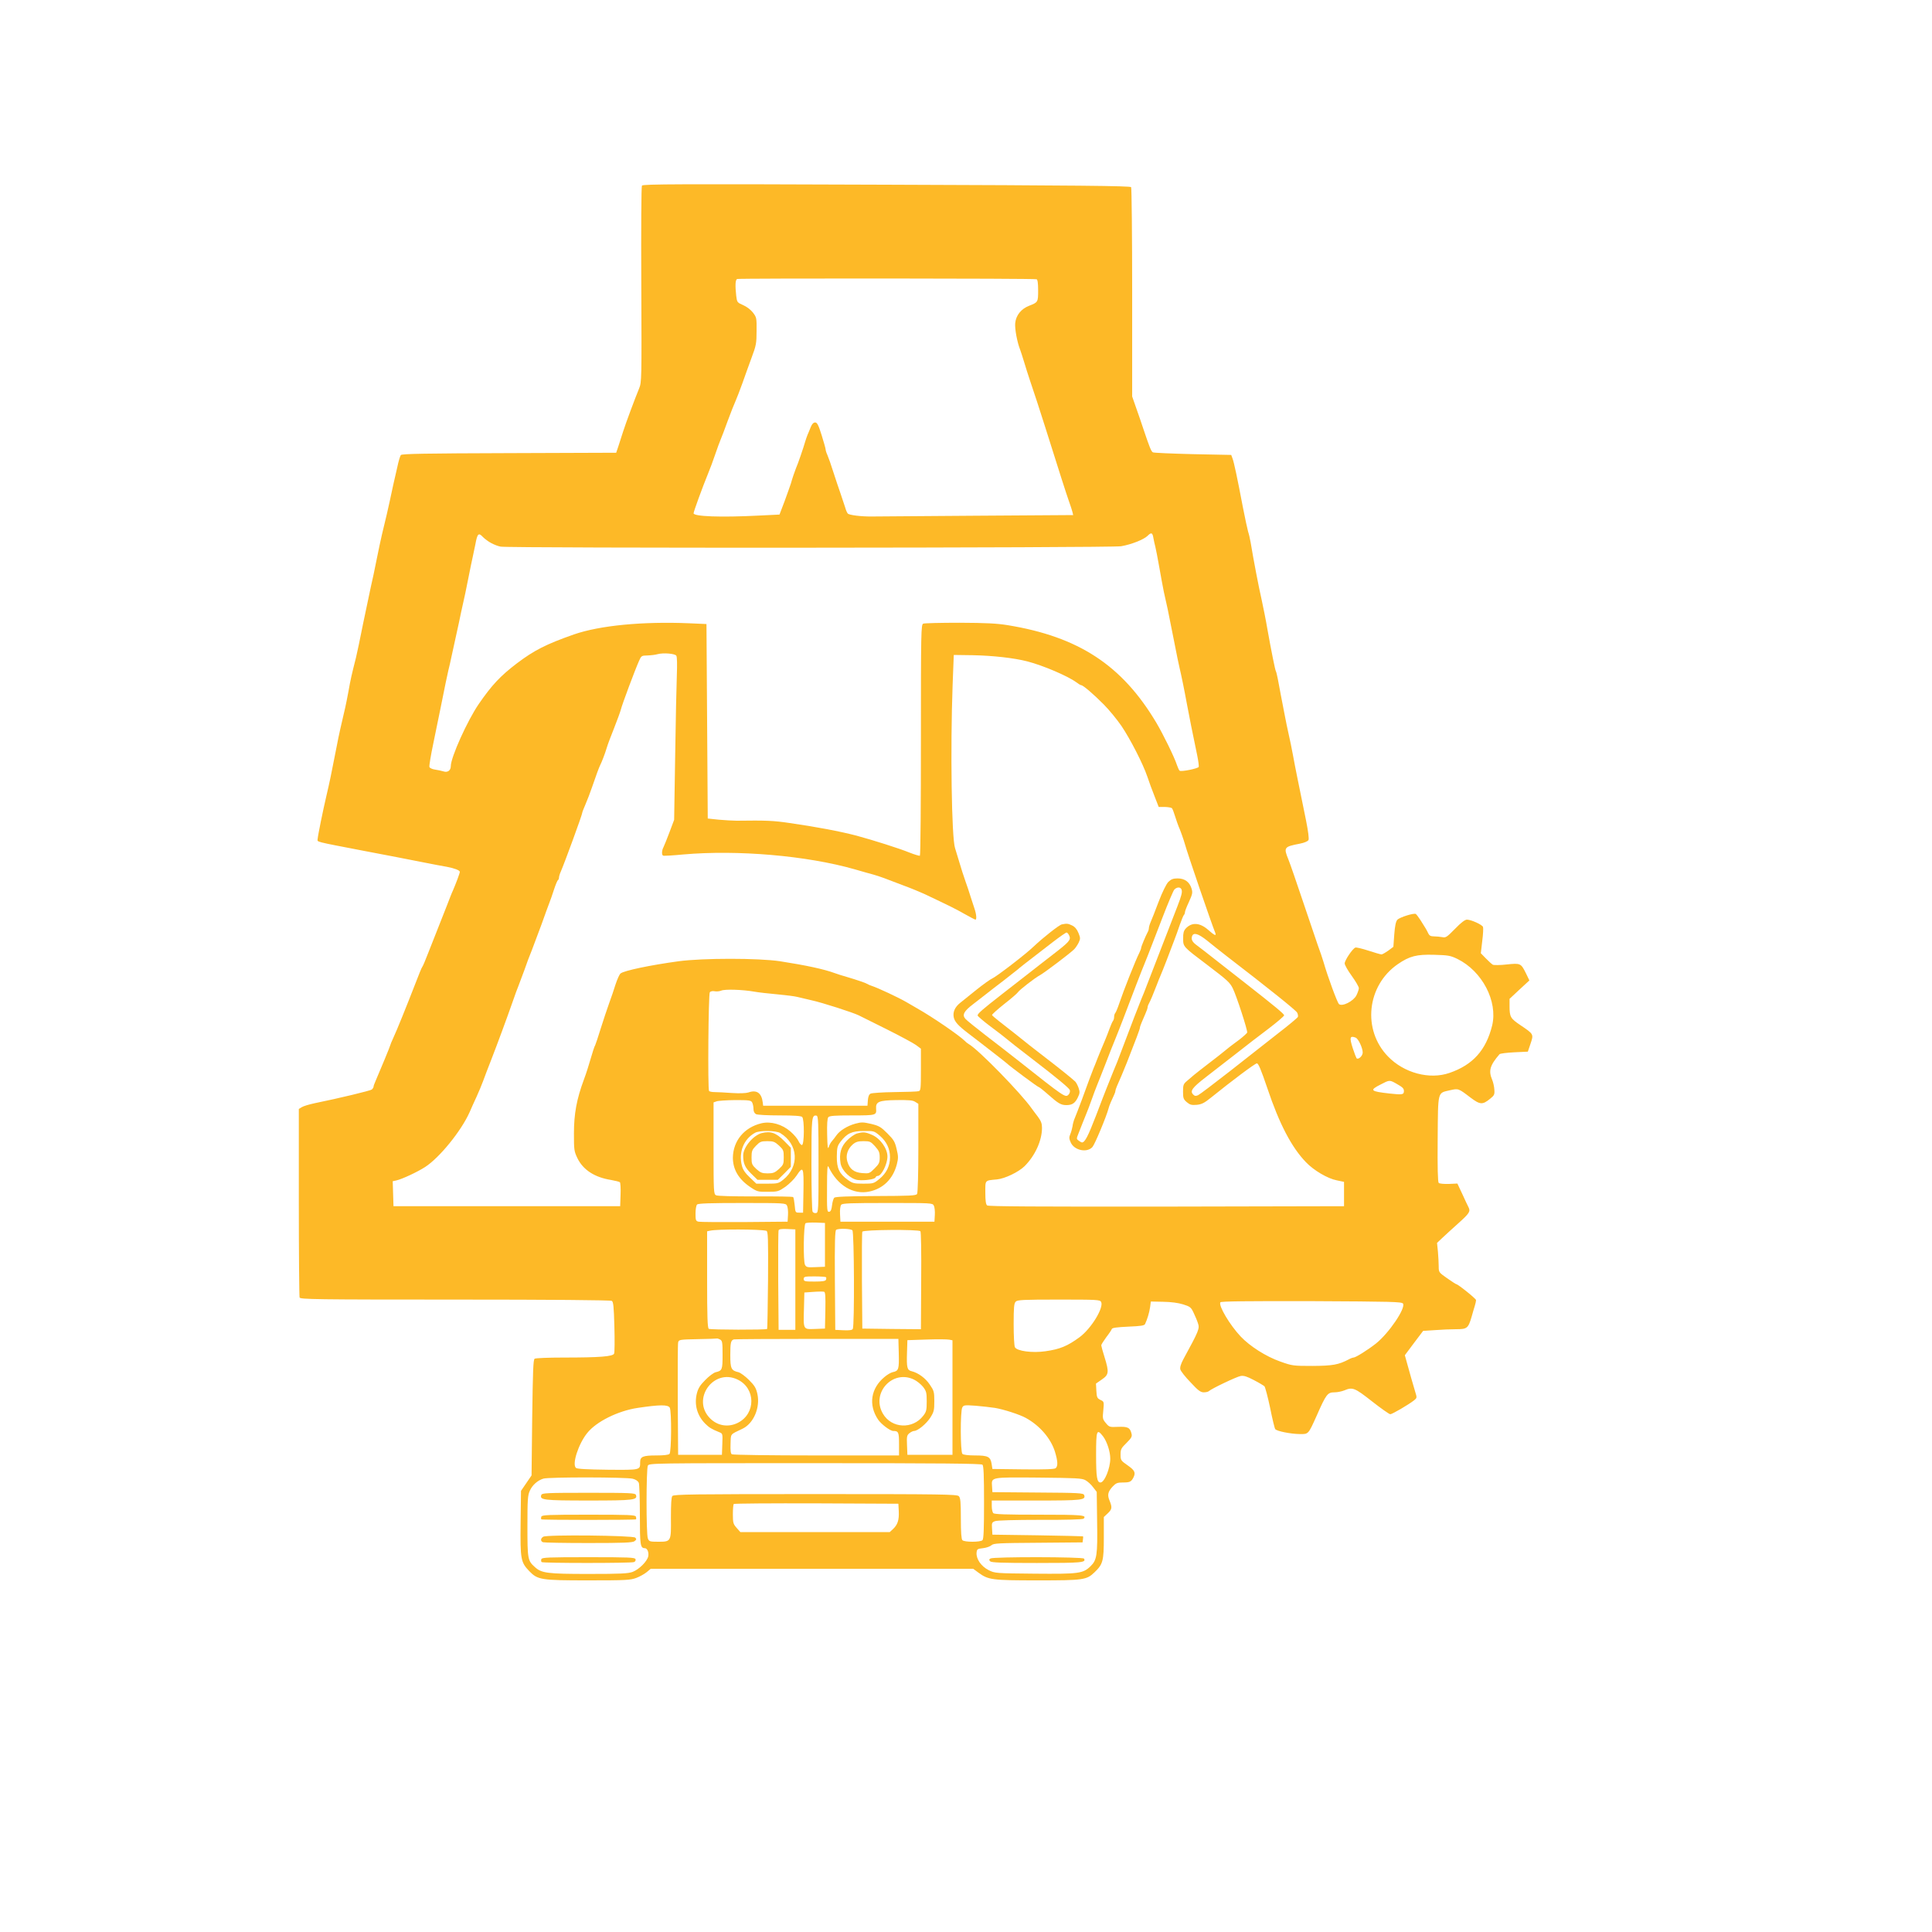  <svg  version="1.0" xmlns="http://www.w3.org/2000/svg"  width="1500pt" height="1500pt" viewBox="0 0 1500 1500"  preserveAspectRatio="xMidYMid meet">  <g transform="translate(0,1500) scale(0.1,-0.1)" fill="#fdb927" stroke="none"> <path d="M4984 13559 c-5 -8 -7 -328 -5 -770 3 -740 3 -756 -17 -805 -34 -83 -102 -265 -124 -334 -12 -36 -28 -87 -37 -115 l-17 -50 -831 -3 c-648 -2 -833 -5 -841 -15 -5 -6 -18 -48 -27 -92 -10 -44 -24 -107 -32 -140 -7 -33 -20 -91 -28 -130 -14 -66 -24 -107 -60 -257 -8 -35 -27 -121 -41 -193 -14 -71 -34 -167 -45 -212 -10 -45 -37 -173 -60 -285 -22 -112 -47 -230 -55 -263 -33 -130 -43 -173 -58 -260 -9 -49 -21 -108 -26 -130 -29 -123 -51 -219 -65 -295 -43 -222 -58 -292 -80 -385 -27 -115 -67 -311 -69 -340 -1 -23 -31 -16 359 -91 160 -30 360 -69 445 -86 85 -17 175 -34 200 -38 58 -11 100 -27 100 -39 0 -11 -31 -93 -54 -146 -8 -16 -28 -68 -46 -115 -18 -47 -50 -128 -71 -180 -21 -52 -55 -138 -75 -190 -20 -52 -40 -100 -45 -106 -5 -5 -28 -62 -52 -125 -73 -188 -147 -371 -173 -426 -13 -28 -24 -55 -24 -58 0 -6 -78 -194 -116 -282 -8 -17 -14 -35 -14 -41 0 -5 -6 -14 -13 -21 -12 -9 -246 -66 -447 -107 -41 -9 -85 -22 -97 -30 l-23 -14 0 -724 c0 -399 3 -731 6 -740 6 -14 121 -16 1208 -16 737 0 1207 -4 1216 -10 12 -7 16 -45 20 -200 3 -105 2 -199 -2 -209 -8 -23 -111 -31 -397 -31 -113 0 -212 -4 -220 -9 -11 -7 -14 -92 -19 -457 l-5 -449 -41 -60 -41 -60 -3 -250 c-3 -282 1 -304 67 -373 66 -68 90 -72 458 -72 293 0 327 2 373 19 27 10 64 31 81 45 l31 26 1252 0 1252 0 42 -31 c76 -55 103 -59 457 -59 357 0 381 3 443 63 65 62 72 88 72 268 l0 161 30 28 c34 32 36 46 15 98 -19 45 -14 70 24 111 25 26 36 31 78 31 54 0 65 5 82 37 20 39 12 57 -44 96 -53 37 -55 40 -55 84 0 41 5 50 46 90 38 38 45 50 39 72 -11 47 -29 56 -104 53 -66 -3 -69 -2 -95 29 -25 30 -27 36 -20 99 6 67 6 68 -22 81 -26 13 -29 20 -32 71 l-3 56 46 32 c54 37 57 56 20 175 -14 44 -25 85 -25 90 0 6 18 34 39 63 22 28 41 57 43 64 3 9 41 14 128 18 96 4 124 8 130 20 17 36 33 88 39 130 l6 45 95 -2 c61 -1 117 -8 155 -20 55 -17 62 -23 81 -63 12 -25 28 -62 35 -84 14 -41 8 -56 -113 -278 -20 -38 -28 -64 -24 -80 3 -13 38 -58 79 -100 59 -64 78 -78 103 -78 16 0 34 4 39 9 20 19 217 113 248 118 24 4 49 -4 102 -32 39 -20 75 -42 82 -48 6 -7 26 -82 44 -167 17 -85 35 -160 40 -166 13 -16 119 -37 190 -38 68 -1 66 -3 130 139 76 173 86 185 141 185 21 0 55 7 75 15 64 27 80 21 215 -85 70 -55 134 -100 142 -100 15 0 140 73 185 108 23 19 23 20 8 68 -18 61 -41 140 -63 221 l-17 61 71 95 71 94 92 6 c51 4 124 7 164 7 85 0 94 7 120 95 9 33 21 73 26 89 5 16 9 35 9 42 0 11 -141 124 -154 124 -3 0 -35 21 -71 46 -64 45 -65 46 -65 92 0 26 -3 77 -6 114 l-7 68 39 37 c22 21 79 73 127 116 87 78 95 92 78 125 -5 9 -26 54 -47 100 l-39 83 -67 -3 c-38 -1 -72 2 -78 8 -7 7 -10 119 -8 342 3 378 -2 354 94 377 67 15 66 16 160 -56 76 -57 94 -58 154 -9 31 25 35 32 32 70 -1 23 -9 58 -17 77 -30 70 -17 112 57 198 5 6 57 12 115 15 l105 5 21 62 c25 74 25 74 -79 144 -77 52 -84 63 -84 149 l0 55 77 72 77 71 -26 54 c-40 80 -42 81 -150 70 -51 -6 -100 -6 -108 -2 -8 5 -33 27 -54 49 l-39 40 11 95 c7 52 9 101 6 109 -6 18 -93 57 -125 57 -15 0 -47 -24 -92 -71 -63 -64 -72 -71 -99 -65 -17 3 -46 6 -64 6 -26 0 -37 6 -45 23 -11 24 -20 40 -61 104 -15 23 -31 44 -36 47 -15 9 -126 -26 -143 -45 -12 -13 -19 -48 -24 -114 l-7 -96 -40 -30 c-23 -16 -46 -29 -52 -29 -7 0 -52 13 -101 29 -49 16 -95 27 -102 24 -22 -8 -83 -99 -83 -123 0 -12 25 -56 55 -97 30 -42 55 -84 55 -95 0 -10 -9 -36 -19 -56 -23 -45 -109 -89 -135 -68 -13 10 -88 214 -120 326 -7 25 -28 86 -46 135 -17 50 -70 205 -117 345 -47 140 -96 283 -110 317 -38 94 -35 99 90 123 35 7 60 18 66 28 5 11 -2 66 -19 152 -66 325 -82 400 -100 499 -11 58 -26 135 -35 171 -8 36 -22 101 -30 145 -8 44 -22 114 -30 155 -8 41 -19 99 -24 128 -6 29 -12 56 -15 60 -6 9 -35 154 -66 327 -11 66 -32 170 -45 230 -23 100 -63 309 -85 443 -5 29 -14 68 -20 85 -5 18 -24 104 -41 192 -42 221 -68 345 -80 376 l-10 27 -297 6 c-163 4 -303 10 -311 14 -13 7 -25 36 -74 182 -13 41 -39 115 -56 163 l-31 89 0 806 c0 444 -4 813 -8 819 -6 10 -420 14 -1898 19 -1624 6 -1892 5 -1900 -7z m3064 -727 c8 -3 12 -30 12 -87 0 -91 -1 -92 -70 -119 -62 -24 -102 -74 -108 -135 -4 -44 15 -147 38 -205 5 -11 18 -55 31 -96 12 -41 33 -106 46 -145 47 -139 61 -183 116 -355 124 -394 161 -508 184 -575 14 -38 27 -80 30 -92 l5 -22 -753 -5 c-415 -3 -779 -6 -809 -6 -85 -1 -178 11 -188 23 -6 7 -15 28 -20 47 -6 19 -22 67 -35 105 -14 39 -39 115 -57 170 -17 55 -38 114 -46 132 -8 17 -14 37 -14 44 0 7 -14 56 -31 111 -25 80 -35 98 -50 98 -14 0 -25 -12 -35 -37 -8 -21 -19 -47 -24 -58 -5 -11 -13 -36 -19 -55 -11 -40 -57 -175 -71 -205 -10 -25 -29 -80 -40 -120 -5 -16 -27 -77 -48 -135 l-40 -105 -164 -8 c-293 -15 -503 -7 -503 18 0 13 67 197 115 315 13 30 36 93 52 140 16 47 35 99 42 115 8 17 32 82 55 145 23 63 51 133 61 155 10 22 34 85 54 140 19 55 52 145 72 200 34 91 38 109 38 205 1 101 0 106 -28 143 -17 22 -48 46 -76 58 -46 20 -48 22 -54 72 -9 80 -7 125 7 131 15 6 2307 5 2325 -2z m-4233 -2049 c22 -12 54 -24 72 -27 59 -13 4740 -10 4817 3 78 13 177 52 206 81 29 29 38 25 45 -17 4 -21 10 -51 15 -68 4 -16 18 -86 30 -155 12 -69 28 -156 36 -195 9 -38 22 -99 30 -135 7 -36 25 -123 39 -195 40 -202 43 -217 53 -260 13 -54 37 -170 57 -280 16 -85 46 -239 81 -404 8 -40 13 -79 11 -85 -5 -13 -134 -39 -148 -30 -4 2 -13 21 -20 41 -20 63 -109 244 -162 333 -265 445 -602 666 -1152 756 -86 14 -168 18 -375 19 -146 0 -273 -3 -282 -7 -17 -7 -18 -59 -18 -902 0 -492 -3 -897 -8 -900 -4 -2 -41 9 -82 25 -78 32 -281 96 -410 131 -126 33 -315 69 -519 98 -127 19 -184 21 -411 18 -30 0 -93 4 -140 8 l-85 9 -5 755 -5 755 -135 6 c-360 15 -694 -17 -895 -87 -216 -76 -308 -123 -443 -225 -127 -97 -194 -168 -295 -315 -88 -128 -217 -414 -217 -482 0 -34 -25 -52 -57 -41 -16 5 -45 11 -66 14 -21 3 -40 12 -43 20 -3 8 11 92 31 187 20 95 45 218 56 273 33 164 50 248 60 290 6 22 17 72 25 110 30 137 42 191 58 265 8 41 22 104 30 140 9 36 27 124 41 195 14 72 30 148 35 170 5 22 14 67 21 100 15 83 25 92 58 56 15 -15 44 -37 66 -48z m1436 -874 c6 -8 7 -70 4 -149 -3 -74 -9 -358 -13 -630 l-8 -495 -36 -96 c-20 -53 -41 -105 -47 -117 -13 -24 -15 -59 -3 -65 4 -3 75 1 157 9 422 37 958 -9 1330 -115 61 -18 126 -36 145 -41 19 -5 58 -18 85 -28 28 -11 95 -36 150 -57 55 -20 127 -50 160 -65 194 -92 238 -113 310 -154 44 -25 83 -45 88 -46 11 0 8 41 -7 85 -7 22 -21 65 -31 95 -9 30 -27 84 -40 120 -13 36 -33 99 -45 140 -12 41 -28 93 -35 115 -27 78 -37 775 -19 1265 l9 235 148 -2 c154 -3 319 -21 423 -48 121 -31 315 -114 380 -162 17 -13 34 -23 39 -23 14 0 97 -71 175 -150 41 -41 103 -117 138 -168 69 -103 166 -292 200 -392 12 -36 36 -103 55 -150 l33 -85 47 0 c26 -1 51 -5 56 -10 5 -6 16 -35 25 -65 10 -30 21 -64 26 -75 13 -28 40 -104 50 -140 18 -67 202 -605 235 -687 11 -28 -6 -21 -53 21 -66 59 -130 63 -177 11 -15 -17 -20 -36 -19 -77 0 -64 -2 -62 189 -206 155 -118 173 -134 196 -180 28 -55 117 -329 112 -344 -3 -6 -30 -31 -61 -55 -32 -23 -61 -46 -67 -50 -5 -4 -26 -20 -45 -36 -19 -16 -75 -60 -125 -98 -49 -38 -101 -78 -115 -90 -14 -12 -38 -33 -55 -47 -27 -23 -30 -31 -30 -82 0 -50 3 -60 29 -82 25 -21 37 -24 77 -21 39 4 59 14 111 56 161 130 341 265 356 266 12 1 32 -47 82 -194 93 -277 188 -458 299 -573 61 -64 168 -127 239 -141 l57 -12 0 -94 0 -95 -1379 -3 c-1011 -1 -1382 1 -1392 9 -10 8 -14 38 -14 100 0 99 -6 93 90 102 62 6 168 57 215 103 82 82 135 199 135 297 0 34 -7 53 -32 87 -18 24 -40 52 -48 64 -81 116 -414 458 -489 500 -9 5 -23 16 -31 25 -46 45 -249 184 -369 252 -25 15 -62 36 -81 47 -61 36 -224 112 -270 127 -14 4 -29 11 -35 15 -12 8 -76 30 -160 55 -33 9 -76 23 -95 30 -84 31 -226 61 -425 92 -170 25 -595 25 -785 0 -220 -30 -426 -73 -452 -95 -9 -7 -26 -46 -39 -85 -12 -40 -35 -106 -50 -147 -15 -41 -44 -129 -65 -195 -20 -66 -40 -124 -43 -130 -6 -9 -16 -38 -58 -180 -9 -27 -21 -66 -29 -85 -57 -153 -78 -267 -78 -420 0 -127 1 -138 27 -192 44 -91 134 -149 260 -169 34 -6 66 -14 70 -18 4 -4 7 -48 5 -97 l-3 -89 -880 0 -880 0 -3 97 -3 97 28 6 c44 10 163 65 223 104 111 71 281 280 346 426 12 28 36 82 54 120 18 39 41 95 52 125 11 30 39 105 63 165 47 121 117 310 166 450 17 50 37 104 44 120 7 17 27 71 45 120 17 50 44 122 60 160 15 39 49 129 75 200 25 72 53 146 60 165 8 19 24 66 36 103 12 37 26 70 30 73 5 3 9 12 9 21 0 8 6 29 14 46 33 77 166 441 166 455 0 5 12 36 26 68 14 32 36 90 49 128 34 99 54 153 64 174 13 25 38 90 52 137 6 22 32 90 56 150 24 61 48 126 53 145 9 39 111 311 141 378 18 41 20 42 66 43 27 1 62 5 78 10 45 12 135 5 146 -12z m4120 -2211 c35 -29 105 -84 155 -123 320 -246 536 -419 545 -437 6 -11 8 -25 6 -33 -3 -7 -72 -65 -154 -128 -81 -64 -249 -196 -373 -293 -124 -97 -235 -181 -248 -187 -18 -8 -26 -7 -38 5 -27 27 -8 53 98 135 55 43 160 124 232 180 72 57 186 145 253 195 67 51 122 98 123 105 0 11 -74 72 -300 249 -63 50 -167 131 -230 180 -63 50 -129 101 -147 114 -36 26 -46 45 -38 71 11 32 48 21 116 -33z m1944 -143 c193 -95 315 -329 270 -517 -47 -191 -150 -306 -331 -368 -155 -54 -353 -1 -477 127 -202 207 -165 551 75 717 92 63 146 77 283 73 109 -3 126 -6 180 -32z m-5460 -254 c33 -6 114 -15 180 -21 66 -6 136 -15 155 -20 19 -5 69 -16 110 -26 80 -17 326 -96 369 -118 14 -7 111 -55 215 -107 104 -52 206 -107 227 -122 l39 -29 0 -163 c0 -147 -2 -163 -17 -167 -10 -3 -94 -6 -188 -7 -93 -1 -177 -7 -186 -12 -12 -6 -19 -24 -21 -52 l-3 -42 -405 0 -405 0 -3 25 c-9 75 -47 101 -112 78 -20 -6 -67 -8 -128 -4 -53 4 -114 7 -134 7 -20 0 -40 4 -43 9 -11 18 -5 753 6 766 6 8 22 11 37 8 15 -3 38 -1 52 5 28 12 164 8 255 -8z m4670 -357 c21 -8 55 -80 55 -116 0 -26 -34 -58 -48 -44 -3 4 -16 38 -29 77 -27 84 -23 100 22 83z m312 -355 c53 -30 63 -39 63 -60 0 -28 -12 -30 -112 -19 -150 17 -158 25 -67 71 65 34 68 35 116 8z m-4997 -149 c5 -10 10 -32 10 -49 0 -20 7 -34 19 -41 11 -6 90 -10 183 -10 114 0 168 -4 176 -12 18 -18 17 -218 -2 -218 -7 0 -19 14 -26 30 -7 17 -35 51 -63 75 -64 56 -152 81 -225 64 -134 -32 -220 -136 -222 -267 0 -92 45 -168 136 -229 52 -35 60 -37 135 -36 77 0 83 2 137 39 30 22 69 60 86 86 52 79 57 69 54 -119 l-3 -168 -30 0 c-29 0 -30 1 -35 57 -3 31 -8 60 -12 64 -4 4 -136 6 -293 5 -181 0 -294 3 -306 9 -18 10 -19 25 -19 366 l0 355 23 8 c12 5 77 9 144 10 111 0 124 -2 133 -19z m1266 5 l24 -15 0 -343 c0 -198 -4 -348 -10 -357 -8 -13 -56 -15 -320 -16 -216 -1 -315 -5 -323 -13 -6 -6 -14 -32 -17 -58 -4 -35 -10 -49 -22 -51 -17 -3 -18 11 -17 185 0 152 3 183 12 163 68 -143 191 -218 317 -191 108 23 183 98 213 211 12 48 12 63 -2 120 -13 56 -22 71 -72 121 -50 50 -64 58 -125 73 -62 14 -75 15 -123 2 -62 -17 -122 -54 -148 -92 -10 -14 -25 -34 -34 -44 -9 -9 -20 -30 -25 -46 -7 -21 -10 4 -12 95 -2 82 1 128 9 137 9 11 49 14 185 14 186 0 190 1 186 52 -4 54 21 65 158 67 96 1 127 -1 146 -14z m-751 -485 c0 -359 -1 -375 -19 -378 -10 -2 -22 2 -27 10 -5 7 -9 173 -9 369 0 366 2 384 40 377 13 -3 15 -51 15 -378z m-297 243 c141 -87 151 -260 22 -363 -35 -28 -43 -30 -123 -30 l-85 0 -50 48 c-36 34 -54 59 -62 92 -27 103 14 207 102 255 35 20 163 18 196 -2z m772 -20 c53 -45 80 -102 80 -168 0 -67 -28 -124 -82 -168 -44 -36 -48 -37 -125 -37 -72 0 -84 3 -120 29 -67 48 -87 91 -86 182 1 69 4 82 29 115 50 65 88 83 180 83 79 1 81 0 124 -36z m-720 -543 c6 -11 10 -44 8 -73 l-3 -52 -335 -3 c-184 -1 -345 0 -357 3 -21 5 -23 12 -23 63 0 32 5 63 12 70 9 9 100 12 350 12 329 0 338 -1 348 -20z m1140 0 c6 -11 10 -44 8 -73 l-3 -52 -365 0 -365 0 -3 58 c-2 35 2 64 9 73 9 12 72 14 360 14 340 0 349 0 359 -20z m-845 -305 l0 -170 -72 -3 c-64 -3 -73 -1 -83 18 -15 27 -11 312 4 323 6 4 43 6 81 5 l70 -3 0 -170z m-455 109 c13 -3 15 -53 13 -380 -2 -208 -5 -379 -7 -382 -9 -8 -440 -7 -453 1 -10 6 -13 94 -13 382 l0 375 23 5 c57 13 390 12 437 -1z m225 -379 l0 -390 -65 0 -65 0 -3 380 c-1 209 0 386 3 393 3 9 23 12 67 10 l63 -3 0 -390z m443 383 c14 -14 17 -744 3 -766 -5 -9 -27 -12 -72 -10 l-64 3 -3 384 c-2 301 1 386 10 393 20 12 113 9 126 -4z m528 -7 c5 -6 8 -158 6 -386 l-2 -375 -228 2 -227 3 -3 370 c-1 203 0 376 3 382 5 16 435 19 451 4z m-733 -357 c3 -3 3 -12 0 -20 -4 -10 -26 -14 -89 -14 -77 0 -84 2 -84 20 0 18 7 20 83 20 46 0 86 -3 90 -6z m-5 -258 l-3 -141 -77 -3 c-94 -3 -91 -9 -86 164 l3 119 70 5 c39 3 76 3 83 1 10 -2 12 -37 10 -145z m2141 66 c23 -43 -76 -206 -166 -273 -95 -70 -153 -94 -266 -110 -101 -15 -221 1 -237 31 -6 10 -10 91 -10 179 0 132 3 162 16 175 13 14 58 16 334 16 297 0 320 -1 329 -18z m2344 -13 c22 -36 -110 -230 -210 -310 -65 -51 -158 -109 -174 -109 -6 0 -23 -6 -37 -14 -80 -42 -125 -50 -282 -51 -151 0 -157 1 -250 34 -111 39 -236 119 -307 194 -85 90 -174 240 -158 266 4 8 208 10 707 9 626 -3 702 -5 711 -19z m-5302 -279 c17 -10 19 -22 19 -119 0 -116 -3 -123 -54 -135 -16 -4 -52 -31 -81 -61 -41 -41 -55 -65 -65 -105 -21 -86 3 -171 65 -233 31 -31 49 -42 108 -66 28 -11 28 -11 25 -93 l-3 -83 -170 0 -170 0 -3 425 c-1 234 0 435 3 447 5 22 10 23 153 26 81 1 148 4 150 5 2 1 12 -3 23 -8z m1387 -109 c3 -122 -1 -135 -46 -144 -15 -3 -44 -20 -65 -38 -106 -88 -126 -216 -50 -330 24 -36 94 -89 118 -89 41 0 45 -10 45 -101 l0 -89 -642 0 c-354 0 -649 4 -656 9 -9 5 -12 29 -10 82 3 81 -6 69 92 116 87 41 140 165 116 272 -10 45 -22 64 -65 107 -29 29 -66 56 -81 60 -57 13 -64 28 -64 133 0 96 4 115 28 122 6 2 297 4 645 4 l632 0 3 -114z m417 -342 l0 -444 -175 0 -175 0 -3 75 c-3 67 -1 77 19 93 11 9 28 17 35 17 29 0 94 54 126 102 29 46 32 58 32 129 0 73 -3 82 -35 129 -34 51 -90 91 -141 104 -35 8 -40 27 -36 146 l3 95 150 5 c83 3 161 2 175 -1 l25 -5 0 -445z m-1668 140 c141 -68 142 -264 3 -335 -74 -38 -158 -25 -216 33 -149 148 25 393 213 302z m1369 0 c23 -11 55 -37 71 -57 25 -33 28 -45 28 -113 0 -67 -3 -80 -27 -111 -82 -107 -246 -99 -313 16 -94 160 75 346 241 265z m-1896 -218 c15 -29 13 -344 -2 -359 -8 -8 -45 -12 -101 -12 -106 0 -127 -9 -127 -53 0 -61 4 -60 -251 -58 -158 2 -238 6 -247 14 -33 27 19 187 87 271 71 89 239 172 391 195 174 26 236 26 250 2z m2525 -2 c67 -11 194 -52 240 -78 107 -59 192 -157 225 -260 23 -75 25 -114 6 -130 -9 -8 -84 -11 -252 -9 l-239 3 -6 39 c-9 56 -28 66 -129 66 -54 0 -91 5 -98 12 -16 16 -17 330 -1 360 10 19 17 20 103 14 50 -4 118 -12 151 -17z m840 -222 c30 -41 55 -117 55 -172 0 -75 -45 -185 -76 -185 -27 0 -34 41 -34 214 0 194 5 207 55 143z m-937 -219 c9 -9 12 -88 12 -293 0 -205 -3 -284 -12 -293 -16 -16 -140 -16 -156 0 -8 8 -12 60 -12 169 0 130 -3 160 -16 173 -14 14 -129 16 -1113 16 -952 0 -1100 -2 -1111 -15 -8 -10 -11 -60 -11 -169 2 -186 2 -186 -100 -186 -65 0 -70 2 -79 26 -14 35 -13 540 0 565 11 19 36 19 1298 19 989 0 1291 -3 1300 -12z m-2715 -109 c24 -6 41 -18 47 -33 4 -12 8 -125 8 -249 0 -230 3 -257 38 -257 19 0 33 -31 27 -63 -8 -39 -71 -102 -121 -121 -35 -13 -91 -16 -342 -16 -321 0 -366 6 -418 54 -55 49 -57 63 -57 316 0 208 2 240 19 277 19 43 61 80 105 93 40 13 650 12 694 -1z m3514 -11 c18 -10 45 -34 60 -55 l28 -36 3 -233 c4 -258 -2 -296 -50 -343 -59 -58 -91 -62 -434 -59 -307 3 -309 3 -359 28 -57 29 -97 86 -93 135 3 28 6 30 50 35 26 3 55 13 66 23 16 15 55 17 363 19 l344 3 3 23 c2 12 2 23 0 24 -2 1 -160 5 -353 8 l-350 5 -3 48 c-3 43 -1 48 24 57 16 6 153 10 352 10 196 -1 329 3 335 9 28 28 -11 31 -347 31 -253 0 -345 3 -354 12 -7 7 -12 31 -12 55 l0 43 343 0 c360 0 389 3 374 43 -6 15 -44 17 -359 19 l-353 3 -3 45 c-5 73 -13 71 363 68 292 -3 334 -5 362 -20z m-1449 -242 c3 -67 -8 -103 -45 -138 l-25 -23 -580 0 -580 0 -29 33 c-26 29 -29 39 -29 105 0 41 3 77 7 80 3 4 293 6 642 5 l636 -3 3 -59z"/> <path d="M9071 8153 c-16 -17 -46 -77 -75 -153 -26 -69 -54 -140 -62 -158 -8 -18 -14 -39 -14 -47 0 -9 -4 -23 -10 -33 -16 -30 -50 -111 -50 -121 0 -5 -6 -22 -14 -38 -30 -59 -124 -297 -156 -393 -12 -36 -26 -69 -31 -75 -5 -5 -9 -18 -9 -30 0 -12 -4 -25 -8 -30 -5 -6 -17 -32 -27 -60 -10 -27 -26 -70 -37 -95 -31 -73 -35 -83 -58 -140 -11 -30 -25 -64 -30 -75 -8 -19 -51 -134 -91 -245 -22 -58 -46 -122 -60 -155 -4 -11 -10 -33 -12 -50 -3 -16 -10 -44 -17 -60 -11 -26 -10 -36 4 -67 29 -61 127 -80 168 -33 19 22 109 238 125 300 4 19 25 67 44 107 5 10 9 23 9 28 0 10 13 42 50 125 5 11 22 54 39 95 68 173 101 260 101 270 0 5 6 24 14 42 8 18 21 49 30 70 9 20 16 41 16 47 0 6 4 19 10 29 13 24 35 77 60 142 11 30 25 64 30 75 5 11 26 63 46 115 20 52 46 122 59 155 13 33 33 89 45 125 13 36 26 69 31 75 5 5 9 15 9 23 0 8 14 44 31 80 27 60 30 71 20 104 -16 51 -53 78 -108 78 -35 0 -50 -6 -72 -27z m103 -61 c6 -19 -1 -47 -32 -127 -33 -84 -223 -577 -242 -625 -9 -25 -26 -67 -38 -95 -11 -27 -36 -90 -55 -140 -46 -122 -115 -301 -133 -350 -9 -22 -22 -53 -29 -70 -7 -16 -20 -50 -30 -75 -10 -25 -21 -54 -26 -65 -5 -11 -40 -103 -79 -205 -63 -163 -87 -210 -110 -210 -3 0 -15 6 -25 14 -18 13 -18 15 -2 55 9 22 24 60 33 84 9 23 22 56 29 72 7 17 25 63 39 103 14 41 35 95 45 120 11 26 40 101 66 167 25 66 59 152 75 190 16 39 42 106 59 150 74 195 142 373 170 440 5 11 16 40 26 65 9 25 22 56 27 70 6 14 44 113 85 220 41 107 82 203 90 213 21 22 50 22 57 -1z"/> <path d="M8244 7823 c-21 -4 -145 -102 -219 -172 -62 -60 -287 -232 -320 -247 -16 -7 -71 -46 -122 -87 -51 -41 -108 -86 -127 -102 -42 -33 -60 -73 -51 -114 7 -34 36 -66 114 -125 29 -22 68 -52 86 -66 18 -14 70 -54 116 -90 46 -35 89 -70 96 -76 24 -23 240 -184 248 -184 4 0 37 -26 74 -59 78 -69 99 -81 141 -81 44 0 67 15 88 59 16 33 17 42 6 75 -7 20 -19 42 -26 49 -30 28 -130 108 -233 187 -60 47 -117 90 -125 97 -55 45 -182 145 -229 181 -31 24 -57 47 -59 51 -1 5 41 43 95 86 54 42 101 83 105 90 11 18 130 111 176 136 38 22 231 168 262 199 9 9 25 32 34 50 15 32 15 37 -1 77 -12 29 -28 48 -50 58 -31 15 -40 16 -79 8z m58 -88 c14 -32 0 -48 -130 -148 -51 -40 -131 -101 -176 -137 -46 -36 -144 -112 -217 -169 -154 -120 -189 -151 -189 -165 1 -6 46 -45 101 -86 55 -41 107 -81 117 -90 15 -13 100 -81 217 -170 176 -135 276 -218 281 -233 4 -11 -1 -26 -10 -36 -25 -24 -27 -23 -396 269 -63 50 -176 137 -250 194 -74 57 -143 113 -154 125 -28 31 -13 60 61 116 36 28 82 64 103 80 21 17 82 64 136 105 53 41 102 80 108 85 10 10 42 35 273 213 51 39 98 72 104 72 5 0 15 -11 21 -25z"/> <path d="M5915 6203 c-67 -17 -145 -111 -145 -174 0 -62 14 -94 62 -141 l49 -48 79 0 79 0 51 50 50 51 0 74 0 74 -49 50 c-65 66 -106 81 -176 64z m133 -97 c34 -32 37 -38 37 -91 0 -53 -3 -59 -37 -91 -33 -29 -45 -34 -88 -34 -43 0 -55 5 -88 34 -34 32 -37 39 -37 90 0 49 4 59 34 90 31 32 40 36 88 36 47 0 58 -4 91 -34z"/> <path d="M6652 6199 c-19 -6 -53 -30 -76 -54 -47 -48 -62 -100 -50 -177 10 -58 79 -124 136 -130 55 -5 131 6 136 21 2 6 9 11 16 11 30 0 76 92 76 151 0 62 -56 141 -120 168 -53 23 -68 24 -118 10z m142 -99 c30 -34 36 -47 36 -86 0 -41 -5 -51 -40 -86 -39 -39 -42 -40 -95 -36 -65 5 -99 32 -116 89 -15 48 2 99 42 134 24 20 41 25 84 25 49 0 55 -3 89 -40z"/> <path d="M4203 3394 c-15 -40 14 -44 367 -44 353 0 382 4 367 44 -6 14 -42 16 -367 16 -325 0 -361 -2 -367 -16z"/> <path d="M4203 3225 c-3 -9 -3 -18 0 -21 6 -6 728 -6 735 0 2 3 2 12 -1 21 -6 13 -51 15 -367 15 -316 0 -361 -2 -367 -15z"/> <path d="M4218 3069 c-22 -13 -23 -35 -2 -43 9 -3 167 -6 353 -6 277 0 341 3 357 14 16 12 17 17 6 28 -17 17 -687 24 -714 7z"/> <path d="M4203 2895 c-3 -9 -2 -19 2 -23 9 -9 695 -9 717 0 11 4 15 13 12 23 -5 13 -51 15 -365 15 -315 0 -360 -2 -366 -15z"/> <path d="M7690 2900 c-12 -7 -12 -12 -2 -22 10 -10 90 -13 362 -13 348 0 385 3 366 34 -9 14 -704 15 -726 1z"/> </g> </svg> 